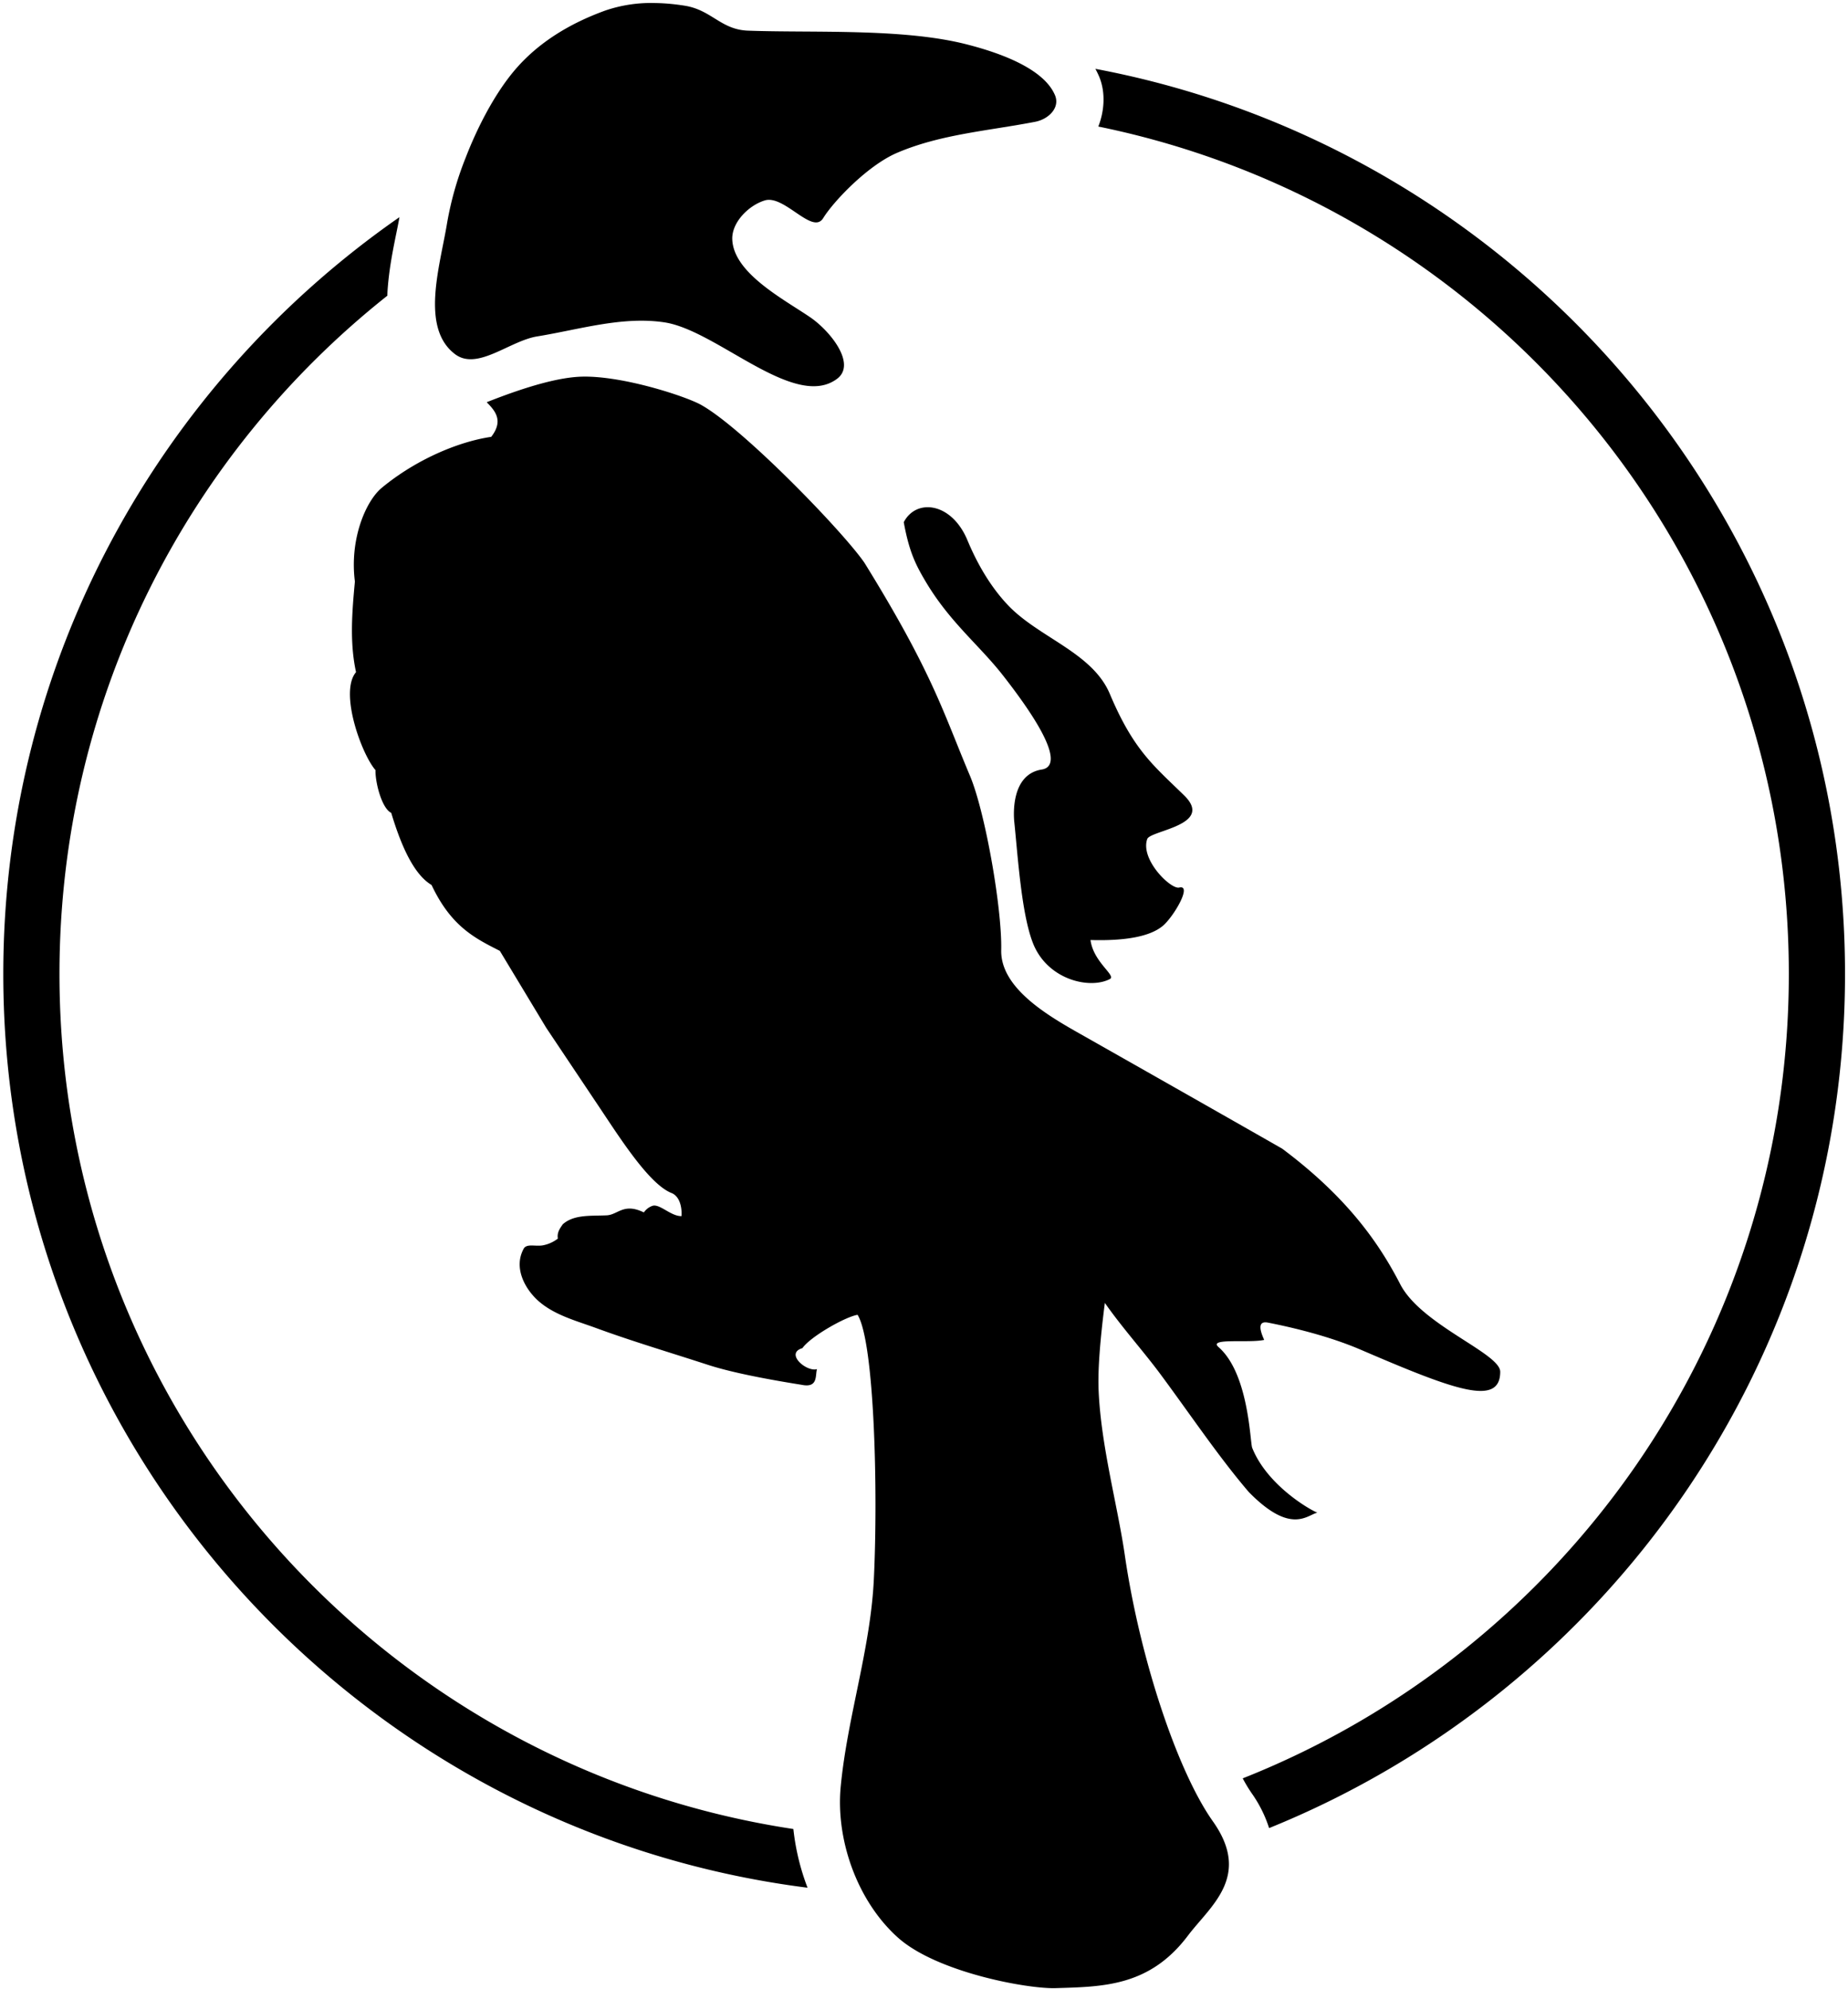 <svg xmlns="http://www.w3.org/2000/svg" fill="none" viewBox="0 0 421 453">
  <path fill="currentColor" d="M249.55 15.68c.29.55.57 1.11.83 1.71 1.56 3.67 1.19 7.99-.17 11.43 89.82 18.34 157.31 97.72 157.31 193 0 83.23-51.51 154.33-124.41 183.2a32.9 32.9 0 0 0 2.11 3.49 29 29 0 0 1 3.9 7.84c76.89-31.13 131.2-106.53 131.2-194.53 0-102.45-73.6-187.83-170.77-206.14ZM91 49.46C36.48 87.36.75 150.45.75 221.82c0 106.79 79.96 195.04 183.22 208.11a53.17 53.17 0 0 1-3.23-13.37c-94.71-14.34-167.19-96-167.19-194.74 0-62.64 29.18-118.4 74.69-154.47l.03-.83c.42-6.81 2.02-12.93 2.73-17.06Z"/>
  <path fill="currentColor" fill-rule="evenodd" d="M149.16.69c2.34.03 4.67.26 6.9.62 6.05.99 8.19 5.44 14.31 5.67 14.61.55 35.03-.59 49.56 3.05 6.75 1.7 17.68 5.23 20.4 11.63 1.23 2.87-1.45 5.49-4.51 6.08-10.73 2.07-21.61 2.84-31.48 7.08-6.72 2.88-14.5 11.11-16.8 14.85-2.42 3.94-8.84-5.34-13.28-4.03-3.69 1.1-7.57 5-7.44 8.85.26 7.64 11.48 13.52 17.67 17.71 4.64 3.14 10.69 10.7 6.21 14.07-9.69 7.26-27.39-11.09-39.37-12.86-9.61-1.43-19.38 1.65-28.97 3.21-6.3 1.03-13.63 7.88-18.71 4.03-7.92-6.01-3.43-19.97-1.81-29.78a73.98 73.98 0 0 1 4.23-14.92c2.53-6.57 6.31-14.03 10.78-19.48 5.65-6.88 13.26-11.24 20.96-14.04A32.2 32.2 0 0 1 149.16.69Zm-38.29 90.92c9.5-3.77 16.76-5.72 21.76-5.83 9.27-.21 23.48 4.44 27.03 6.4 9.47 5.22 32.31 28.78 37.27 35.99 15.58 25.18 17.9 33.96 24.04 48.51 3.44 8.14 7.33 30.19 7.12 39.69-.2 8.63 10.57 14.91 17.92 19.06 8.41 4.76 34.42 19.51 46.09 26.18 14.76 11.04 22.01 21.41 26.89 30.87 4.79 9.3 22.78 15.72 22.78 19.94 0 8.08-10.57 4.09-31.8-5.03-7.31-3.14-15.81-5.13-21.26-6.19-1.81-.28-2.05 1.04-.71 3.96-3.45.79-12.87-.52-10.39 1.65 6.93 6.08 7.15 21.65 7.66 22.94 3.35 8.4 12.89 13.98 14.83 14.76-2.33.54-6 5.11-15.61-4.7-6.79-7.93-13.13-17.38-19.93-26.57-4.13-5.59-8.72-10.6-12.86-16.5-1.14 8.88-1.62 15.54-1.42 19.99.55 12.64 4.33 26.18 5.97 37.48 3.42 23.45 11.95 49.15 20.06 60.6 8.89 12.55-.59 19.28-5.69 26.04-8.75 11.6-19.35 11.62-30.16 11.95-6.46.19-27.11-3.62-35.92-11.53-9.21-8.26-14.19-22.21-13.01-34.42 1.52-15.82 6.76-31.21 7.54-47.09.98-20.12.14-54.11-3.7-60.31-2.76.43-10.73 4.95-12.57 7.59-4.07 1.2.94 5.49 3.32 4.78-.43 1.46.3 4.38-3.56 3.56-9.61-1.53-16.72-3.05-21.33-4.55-8.3-2.71-17.04-5.29-25.41-8.36-4.54-1.66-9.43-2.93-13.08-6.1-3.1-2.71-5.92-7.71-3.34-12.14.82-.99 2.6-.32 4.26-.6a8.04 8.04 0 0 0 3.43-1.54c-.24-1.35.45-2.31 1.13-3.27 2.58-2.28 6.44-1.85 10.07-2.03 2.53-.18 3.81-2.89 8.39-.66a3.92 3.92 0 0 1 1.97-1.5c1.62-.53 4.22 2.41 6.6 2.34.16-2.09-.46-4.55-2.27-5.26-5.01-1.97-11.56-12.24-16.22-19.21l-12.31-18.4-10.58-17.54c-5.63-2.86-11.09-5.52-15.55-15-3.8-2.26-6.73-8.22-9.19-16.43-2.21-1.04-3.69-7.18-3.58-9.73-3.13-3.53-8.33-17.73-4.44-22.32-1.48-6.79-.9-13.74-.26-20.64-1.24-9.63 2.48-18.3 6.09-21.31 7.63-6.33 17.28-10.51 24.97-11.64 2.75-3.55 1.09-5.78-1.04-7.88Zm109.53 31.44c2.27 5.44 5.3 10.64 9.25 14.8 7.07 7.42 19.21 10.75 23.19 20.2 5.43 12.89 10.04 16.37 16.93 23.11 6.89 6.75-7.51 7.93-8.4 9.89-1.7 4.69 5.37 11.56 7.26 11.09 3.11-.76-1.34 6.82-3.84 8.82-2.89 2.32-8.35 3.36-16.36 3.13.66 5.06 5.94 8.1 4.41 8.89-4.6 2.39-14.15.17-17.46-8.04-2.68-6.64-3.5-19.95-4.31-27.73-.18-1.74-.72-10.86 6.26-11.95 3.69-.58 3.28-5.93-8.82-21.41-5.44-6.96-12.11-12.1-17.64-21.41-2.29-3.86-3.76-6.8-4.98-13.51 2.84-5.48 10.92-4.53 14.51 4.12Z" clip-rule="evenodd"/>
</svg>
